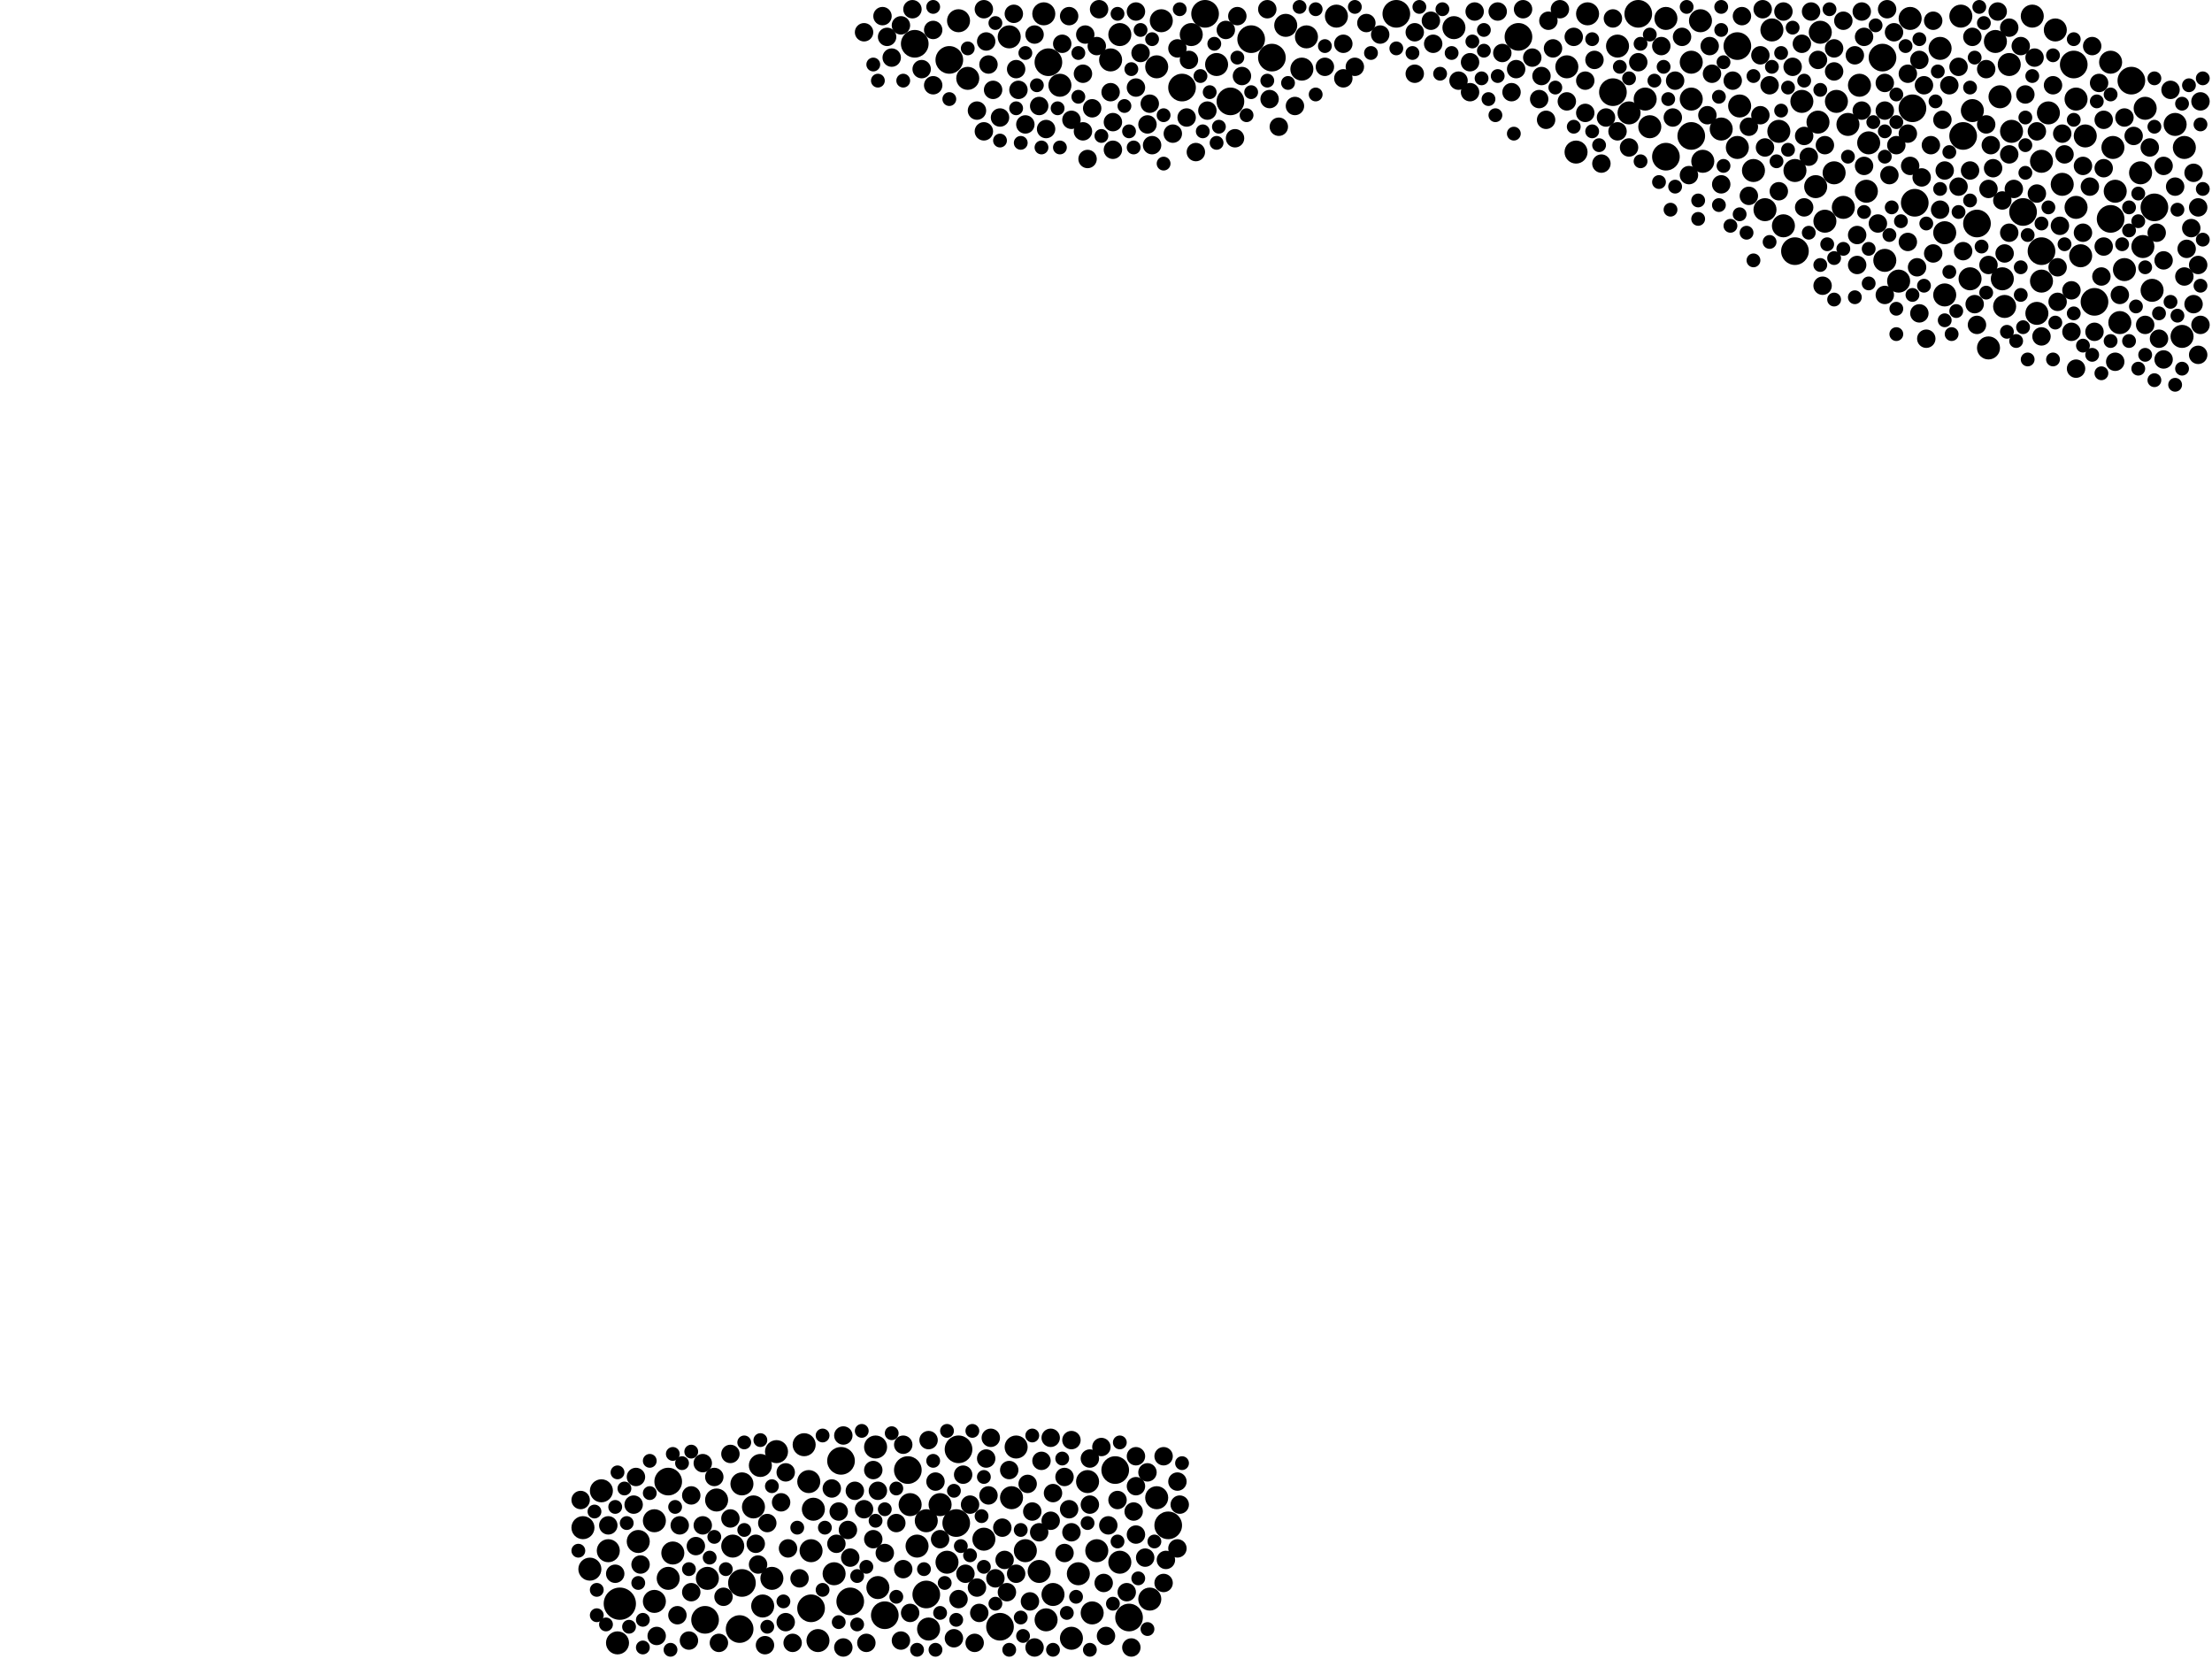 <?xml version="1.0" encoding="utf-8"?>
<svg xmlns="http://www.w3.org/2000/svg"
     xmlns:xlink="http://www.w3.org/1999/xlink" width="1920" height="1440" >

            <defs>
            <style type="text/css"><![CDATA[
circle {stroke: none;}
.c0 {fill: #000000;}
]]></style>
            </defs>
<rect x="0" y="0" width="1920" height="1440" fill="white"/>
<circle cx="538" cy="1392" r="14" class="c0"/>
<circle cx="1212" cy="12" r="12" class="c0"/>
<circle cx="1468" cy="118" r="12" class="c0"/>
<circle cx="1850" cy="70" r="12" class="c0"/>
<circle cx="832" cy="1258" r="12" class="c0"/>
<circle cx="1772" cy="218" r="12" class="c0"/>
<circle cx="868" cy="1412" r="12" class="c0"/>
<circle cx="824" cy="52" r="12" class="c0"/>
<circle cx="1660" cy="94" r="12" class="c0"/>
<circle cx="612" cy="1406" r="12" class="c0"/>
<circle cx="580" cy="1286" r="12" class="c0"/>
<circle cx="830" cy="1322" r="12" class="c0"/>
<circle cx="1318" cy="32" r="12" class="c0"/>
<circle cx="968" cy="1276" r="12" class="c0"/>
<circle cx="1400" cy="80" r="12" class="c0"/>
<circle cx="1818" cy="262" r="12" class="c0"/>
<circle cx="1104" cy="50" r="12" class="c0"/>
<circle cx="804" cy="1384" r="12" class="c0"/>
<circle cx="1446" cy="136" r="12" class="c0"/>
<circle cx="644" cy="1374" r="12" class="c0"/>
<circle cx="980" cy="1404" r="12" class="c0"/>
<circle cx="1756" cy="184" r="12" class="c0"/>
<circle cx="1634" cy="50" r="12" class="c0"/>
<circle cx="1558" cy="218" r="12" class="c0"/>
<circle cx="738" cy="1390" r="12" class="c0"/>
<circle cx="1704" cy="118" r="12" class="c0"/>
<circle cx="910" cy="54" r="12" class="c0"/>
<circle cx="1662" cy="176" r="12" class="c0"/>
<circle cx="1014" cy="1324" r="12" class="c0"/>
<circle cx="1068" cy="88" r="12" class="c0"/>
<circle cx="1086" cy="34" r="12" class="c0"/>
<circle cx="730" cy="1268" r="12" class="c0"/>
<circle cx="788" cy="1276" r="12" class="c0"/>
<circle cx="1800" cy="56" r="12" class="c0"/>
<circle cx="1422" cy="12" r="12" class="c0"/>
<circle cx="1026" cy="76" r="12" class="c0"/>
<circle cx="1716" cy="194" r="12" class="c0"/>
<circle cx="1870" cy="180" r="12" class="c0"/>
<circle cx="704" cy="1396" r="12" class="c0"/>
<circle cx="1832" cy="190" r="12" class="c0"/>
<circle cx="1046" cy="12" r="12" class="c0"/>
<circle cx="1508" cy="40" r="12" class="c0"/>
<circle cx="642" cy="1414" r="12" class="c0"/>
<circle cx="768" cy="1402" r="12" class="c0"/>
<circle cx="794" cy="38" r="12" class="c0"/>
<circle cx="1896" cy="128" r="10" class="c0"/>
<circle cx="1888" cy="108" r="10" class="c0"/>
<circle cx="1004" cy="58" r="10" class="c0"/>
<circle cx="698" cy="1254" r="10" class="c0"/>
<circle cx="760" cy="1256" r="10" class="c0"/>
<circle cx="1778" cy="98" r="10" class="c0"/>
<circle cx="1262" cy="24" r="10" class="c0"/>
<circle cx="1476" cy="18" r="10" class="c0"/>
<circle cx="1532" cy="182" r="10" class="c0"/>
<circle cx="1580" cy="28" r="10" class="c0"/>
<circle cx="1738" cy="242" r="10" class="c0"/>
<circle cx="972" cy="30" r="10" class="c0"/>
<circle cx="1614" cy="74" r="10" class="c0"/>
<circle cx="506" cy="1326" r="10" class="c0"/>
<circle cx="1836" cy="166" r="10" class="c0"/>
<circle cx="636" cy="1342" r="10" class="c0"/>
<circle cx="1446" cy="16" r="10" class="c0"/>
<circle cx="554" cy="1338" r="10" class="c0"/>
<circle cx="1432" cy="110" r="10" class="c0"/>
<circle cx="952" cy="1346" r="10" class="c0"/>
<circle cx="1368" cy="132" r="10" class="c0"/>
<circle cx="1740" cy="266" r="10" class="c0"/>
<circle cx="660" cy="1272" r="10" class="c0"/>
<circle cx="1768" cy="272" r="10" class="c0"/>
<circle cx="1648" cy="244" r="10" class="c0"/>
<circle cx="1862" cy="94" r="10" class="c0"/>
<circle cx="584" cy="1348" r="10" class="c0"/>
<circle cx="1404" cy="40" r="10" class="c0"/>
<circle cx="1600" cy="180" r="10" class="c0"/>
<circle cx="1508" cy="128" r="10" class="c0"/>
<circle cx="1468" cy="86" r="10" class="c0"/>
<circle cx="790" cy="1306" r="10" class="c0"/>
<circle cx="1604" cy="108" r="10" class="c0"/>
<circle cx="674" cy="1260" r="10" class="c0"/>
<circle cx="1004" cy="1300" r="10" class="c0"/>
<circle cx="662" cy="1394" r="10" class="c0"/>
<circle cx="1736" cy="84" r="10" class="c0"/>
<circle cx="1510" cy="92" r="10" class="c0"/>
<circle cx="1710" cy="242" r="10" class="c0"/>
<circle cx="1592" cy="150" r="10" class="c0"/>
<circle cx="1744" cy="56" r="10" class="c0"/>
<circle cx="1702" cy="14" r="10" class="c0"/>
<circle cx="614" cy="1370" r="10" class="c0"/>
<circle cx="972" cy="1356" r="10" class="c0"/>
<circle cx="706" cy="1310" r="10" class="c0"/>
<circle cx="702" cy="1286" r="10" class="c0"/>
<circle cx="1832" cy="54" r="10" class="c0"/>
<circle cx="882" cy="1256" r="10" class="c0"/>
<circle cx="854" cy="1336" r="10" class="c0"/>
<circle cx="1034" cy="30" r="10" class="c0"/>
<circle cx="1840" cy="280" r="10" class="c0"/>
<circle cx="1576" cy="162" r="10" class="c0"/>
<circle cx="1584" cy="192" r="10" class="c0"/>
<circle cx="528" cy="1346" r="10" class="c0"/>
<circle cx="644" cy="1288" r="10" class="c0"/>
<circle cx="1494" cy="112" r="10" class="c0"/>
<circle cx="1802" cy="180" r="10" class="c0"/>
<circle cx="1620" cy="166" r="10" class="c0"/>
<circle cx="710" cy="1424" r="10" class="c0"/>
<circle cx="1834" cy="128" r="10" class="c0"/>
<circle cx="906" cy="12" r="10" class="c0"/>
<circle cx="704" cy="1346" r="10" class="c0"/>
<circle cx="1522" cy="148" r="10" class="c0"/>
<circle cx="1134" cy="32" r="10" class="c0"/>
<circle cx="1844" cy="234" r="10" class="c0"/>
<circle cx="1784" cy="26" r="10" class="c0"/>
<circle cx="816" cy="1306" r="10" class="c0"/>
<circle cx="944" cy="1286" r="10" class="c0"/>
<circle cx="1478" cy="140" r="10" class="c0"/>
<circle cx="1558" cy="148" r="10" class="c0"/>
<circle cx="1378" cy="12" r="10" class="c0"/>
<circle cx="936" cy="1366" r="10" class="c0"/>
<circle cx="902" cy="1364" r="10" class="c0"/>
<circle cx="580" cy="1370" r="10" class="c0"/>
<circle cx="1764" cy="14" r="10" class="c0"/>
<circle cx="1578" cy="106" r="10" class="c0"/>
<circle cx="832" cy="18" r="10" class="c0"/>
<circle cx="1688" cy="256" r="10" class="c0"/>
<circle cx="1360" cy="58" r="10" class="c0"/>
<circle cx="796" cy="1342" r="10" class="c0"/>
<circle cx="512" cy="1362" r="10" class="c0"/>
<circle cx="1538" cy="26" r="10" class="c0"/>
<circle cx="1810" cy="118" r="10" class="c0"/>
<circle cx="1160" cy="14" r="10" class="c0"/>
<circle cx="1772" cy="244" r="10" class="c0"/>
<circle cx="536" cy="1426" r="10" class="c0"/>
<circle cx="724" cy="1366" r="10" class="c0"/>
<circle cx="1806" cy="222" r="10" class="c0"/>
<circle cx="1684" cy="42" r="10" class="c0"/>
<circle cx="806" cy="1414" r="10" class="c0"/>
<circle cx="1802" cy="86" r="10" class="c0"/>
<circle cx="654" cy="1308" r="10" class="c0"/>
<circle cx="1622" cy="124" r="10" class="c0"/>
<circle cx="876" cy="32" r="10" class="c0"/>
<circle cx="804" cy="1320" r="10" class="c0"/>
<circle cx="1008" cy="18" r="10" class="c0"/>
<circle cx="930" cy="1422" r="10" class="c0"/>
<circle cx="1790" cy="160" r="10" class="c0"/>
<circle cx="568" cy="1390" r="10" class="c0"/>
<circle cx="878" cy="1300" r="10" class="c0"/>
<circle cx="1860" cy="214" r="10" class="c0"/>
<circle cx="1130" cy="60" r="10" class="c0"/>
<circle cx="1726" cy="302" r="10" class="c0"/>
<circle cx="1468" cy="54" r="10" class="c0"/>
<circle cx="522" cy="1294" r="10" class="c0"/>
<circle cx="1772" cy="140" r="10" class="c0"/>
<circle cx="908" cy="1406" r="10" class="c0"/>
<circle cx="890" cy="1346" r="10" class="c0"/>
<circle cx="1564" cy="88" r="10" class="c0"/>
<circle cx="1868" cy="252" r="10" class="c0"/>
<circle cx="1636" cy="226" r="10" class="c0"/>
<circle cx="1428" cy="86" r="10" class="c0"/>
<circle cx="622" cy="1302" r="10" class="c0"/>
<circle cx="670" cy="1370" r="10" class="c0"/>
<circle cx="1414" cy="98" r="10" class="c0"/>
<circle cx="1746" cy="114" r="10" class="c0"/>
<circle cx="762" cy="1378" r="10" class="c0"/>
<circle cx="568" cy="1320" r="10" class="c0"/>
<circle cx="1594" cy="88" r="10" class="c0"/>
<circle cx="1732" cy="36" r="10" class="c0"/>
<circle cx="964" cy="52" r="10" class="c0"/>
<circle cx="1658" cy="16" r="10" class="c0"/>
<circle cx="1688" cy="202" r="10" class="c0"/>
<circle cx="948" cy="1400" r="10" class="c0"/>
<circle cx="998" cy="1388" r="10" class="c0"/>
<circle cx="840" cy="68" r="10" class="c0"/>
<circle cx="920" cy="74" r="10" class="c0"/>
<circle cx="1056" cy="56" r="10" class="c0"/>
<circle cx="1858" cy="150" r="10" class="c0"/>
<circle cx="1544" cy="114" r="10" class="c0"/>
<circle cx="1712" cy="96" r="10" class="c0"/>
<circle cx="1894" cy="292" r="10" class="c0"/>
<circle cx="1116" cy="22" r="10" class="c0"/>
<circle cx="914" cy="1384" r="10" class="c0"/>
<circle cx="822" cy="1356" r="10" class="c0"/>
<circle cx="1548" cy="196" r="10" class="c0"/>
<circle cx="908" cy="112" r="8" class="c0"/>
<circle cx="904" cy="1268" r="8" class="c0"/>
<circle cx="1692" cy="74" r="8" class="c0"/>
<circle cx="930" cy="1330" r="8" class="c0"/>
<circle cx="1688" cy="148" r="8" class="c0"/>
<circle cx="892" cy="1288" r="8" class="c0"/>
<circle cx="962" cy="1324" r="8" class="c0"/>
<circle cx="1878" cy="144" r="8" class="c0"/>
<circle cx="928" cy="1310" r="8" class="c0"/>
<circle cx="1896" cy="240" r="8" class="c0"/>
<circle cx="1786" cy="262" r="8" class="c0"/>
<circle cx="998" cy="90" r="8" class="c0"/>
<circle cx="1454" cy="70" r="8" class="c0"/>
<circle cx="812" cy="1286" r="8" class="c0"/>
<circle cx="862" cy="78" r="8" class="c0"/>
<circle cx="864" cy="1370" r="8" class="c0"/>
<circle cx="1394" cy="102" r="8" class="c0"/>
<circle cx="1678" cy="220" r="8" class="c0"/>
<circle cx="682" cy="1408" r="8" class="c0"/>
<circle cx="1022" cy="1286" r="8" class="c0"/>
<circle cx="1798" cy="288" r="8" class="c0"/>
<circle cx="666" cy="1322" r="8" class="c0"/>
<circle cx="1038" cy="132" r="8" class="c0"/>
<circle cx="1782" cy="74" r="8" class="c0"/>
<circle cx="634" cy="1262" r="8" class="c0"/>
<circle cx="1276" cy="54" r="8" class="c0"/>
<circle cx="610" cy="1270" r="8" class="c0"/>
<circle cx="1802" cy="320" r="8" class="c0"/>
<circle cx="902" cy="92" r="8" class="c0"/>
<circle cx="1712" cy="32" r="8" class="c0"/>
<circle cx="1166" cy="38" r="8" class="c0"/>
<circle cx="1758" cy="82" r="8" class="c0"/>
<circle cx="1584" cy="126" r="8" class="c0"/>
<circle cx="1110" cy="110" r="8" class="c0"/>
<circle cx="996" cy="1278" r="8" class="c0"/>
<circle cx="854" cy="8" r="8" class="c0"/>
<circle cx="970" cy="1302" r="8" class="c0"/>
<circle cx="1024" cy="1306" r="8" class="c0"/>
<circle cx="1836" cy="314" r="8" class="c0"/>
<circle cx="1666" cy="52" r="8" class="c0"/>
<circle cx="986" cy="76" r="8" class="c0"/>
<circle cx="1618" cy="32" r="8" class="c0"/>
<circle cx="1730" cy="146" r="8" class="c0"/>
<circle cx="762" cy="1294" r="8" class="c0"/>
<circle cx="658" cy="1358" r="8" class="c0"/>
<circle cx="528" cy="1324" r="8" class="c0"/>
<circle cx="1788" cy="196" r="8" class="c0"/>
<circle cx="1656" cy="64" r="8" class="c0"/>
<circle cx="1888" cy="162" r="8" class="c0"/>
<circle cx="726" cy="1340" r="8" class="c0"/>
<circle cx="1486" cy="64" r="8" class="c0"/>
<circle cx="870" cy="1326" r="8" class="c0"/>
<circle cx="1700" cy="162" r="8" class="c0"/>
<circle cx="924" cy="1282" r="8" class="c0"/>
<circle cx="810" cy="74" r="8" class="c0"/>
<circle cx="1630" cy="194" r="8" class="c0"/>
<circle cx="1664" cy="232" r="8" class="c0"/>
<circle cx="1338" cy="66" r="8" class="c0"/>
<circle cx="966" cy="106" r="8" class="c0"/>
<circle cx="1884" cy="78" r="8" class="c0"/>
<circle cx="1636" cy="72" r="8" class="c0"/>
<circle cx="570" cy="1420" r="8" class="c0"/>
<circle cx="1612" cy="230" r="8" class="c0"/>
<circle cx="1592" cy="62" r="8" class="c0"/>
<circle cx="1072" cy="120" r="8" class="c0"/>
<circle cx="890" cy="108" r="8" class="c0"/>
<circle cx="1852" cy="118" r="8" class="c0"/>
<circle cx="930" cy="1250" r="8" class="c0"/>
<circle cx="1536" cy="74" r="8" class="c0"/>
<circle cx="1656" cy="210" r="8" class="c0"/>
<circle cx="1074" cy="14" r="8" class="c0"/>
<circle cx="1716" cy="282" r="8" class="c0"/>
<circle cx="956" cy="1256" r="8" class="c0"/>
<circle cx="590" cy="1324" r="8" class="c0"/>
<circle cx="848" cy="96" r="8" class="c0"/>
<circle cx="1422" cy="54" r="8" class="c0"/>
<circle cx="1640" cy="152" r="8" class="c0"/>
<circle cx="1646" cy="126" r="8" class="c0"/>
<circle cx="1616" cy="96" r="8" class="c0"/>
<circle cx="1902" cy="198" r="8" class="c0"/>
<circle cx="966" cy="130" r="8" class="c0"/>
<circle cx="1726" cy="164" r="8" class="c0"/>
<circle cx="1638" cy="8" r="8" class="c0"/>
<circle cx="1822" cy="72" r="8" class="c0"/>
<circle cx="1826" cy="104" r="8" class="c0"/>
<circle cx="1772" cy="292" r="8" class="c0"/>
<circle cx="1494" cy="160" r="8" class="c0"/>
<circle cx="898" cy="1430" r="8" class="c0"/>
<circle cx="1442" cy="40" r="8" class="c0"/>
<circle cx="1904" cy="264" r="8" class="c0"/>
<circle cx="1798" cy="252" r="8" class="c0"/>
<circle cx="836" cy="1280" r="8" class="c0"/>
<circle cx="678" cy="1304" r="8" class="c0"/>
<circle cx="1908" cy="230" r="8" class="c0"/>
<circle cx="736" cy="1328" r="8" class="c0"/>
<circle cx="1544" cy="166" r="8" class="c0"/>
<circle cx="1150" cy="58" r="8" class="c0"/>
<circle cx="1012" cy="1354" r="8" class="c0"/>
<circle cx="1048" cy="96" r="8" class="c0"/>
<circle cx="1078" cy="66" r="8" class="c0"/>
<circle cx="1102" cy="86" r="8" class="c0"/>
<circle cx="1710" cy="148" r="8" class="c0"/>
<circle cx="1564" cy="38" r="8" class="c0"/>
<circle cx="1304" cy="46" r="8" class="c0"/>
<circle cx="924" cy="1348" r="8" class="c0"/>
<circle cx="948" cy="94" r="8" class="c0"/>
<circle cx="1724" cy="60" r="8" class="c0"/>
<circle cx="688" cy="1426" r="8" class="c0"/>
<circle cx="1348" cy="42" r="8" class="c0"/>
<circle cx="856" cy="36" r="8" class="c0"/>
<circle cx="1336" cy="86" r="8" class="c0"/>
<circle cx="1840" cy="256" r="8" class="c0"/>
<circle cx="728" cy="1312" r="8" class="c0"/>
<circle cx="806" cy="1250" r="8" class="c0"/>
<circle cx="946" cy="1306" r="8" class="c0"/>
<circle cx="1030" cy="102" r="8" class="c0"/>
<circle cx="604" cy="1342" r="8" class="c0"/>
<circle cx="1578" cy="52" r="8" class="c0"/>
<circle cx="1658" cy="144" r="8" class="c0"/>
<circle cx="792" cy="8" r="8" class="c0"/>
<circle cx="1734" cy="10" r="8" class="c0"/>
<circle cx="770" cy="32" r="8" class="c0"/>
<circle cx="1566" cy="180" r="8" class="c0"/>
<circle cx="832" cy="1388" r="8" class="c0"/>
<circle cx="930" cy="104" r="8" class="c0"/>
<circle cx="1064" cy="26" r="8" class="c0"/>
<circle cx="858" cy="1298" r="8" class="c0"/>
<circle cx="944" cy="138" r="8" class="c0"/>
<circle cx="1244" cy="38" r="8" class="c0"/>
<circle cx="856" cy="1266" r="8" class="c0"/>
<circle cx="1344" cy="18" r="8" class="c0"/>
<circle cx="1668" cy="154" r="8" class="c0"/>
<circle cx="922" cy="38" r="8" class="c0"/>
<circle cx="768" cy="1348" r="8" class="c0"/>
<circle cx="1010" cy="1264" r="8" class="c0"/>
<circle cx="986" cy="1332" r="8" class="c0"/>
<circle cx="752" cy="1426" r="8" class="c0"/>
<circle cx="940" cy="64" r="8" class="c0"/>
<circle cx="1600" cy="18" r="8" class="c0"/>
<circle cx="1166" cy="68" r="8" class="c0"/>
<circle cx="610" cy="1324" r="8" class="c0"/>
<circle cx="784" cy="1362" r="8" class="c0"/>
<circle cx="1242" cy="18" r="8" class="c0"/>
<circle cx="1684" cy="182" r="8" class="c0"/>
<circle cx="846" cy="1426" r="8" class="c0"/>
<circle cx="994" cy="1352" r="8" class="c0"/>
<circle cx="600" cy="1298" r="8" class="c0"/>
<circle cx="912" cy="1320" r="8" class="c0"/>
<circle cx="1700" cy="58" r="8" class="c0"/>
<circle cx="868" cy="102" r="8" class="c0"/>
<circle cx="828" cy="1422" r="8" class="c0"/>
<circle cx="1354" cy="8" r="8" class="c0"/>
<circle cx="624" cy="1426" r="8" class="c0"/>
<circle cx="732" cy="1430" r="8" class="c0"/>
<circle cx="588" cy="1402" r="8" class="c0"/>
<circle cx="1612" cy="204" r="8" class="c0"/>
<circle cx="1010" cy="1374" r="8" class="c0"/>
<circle cx="1228" cy="28" r="8" class="c0"/>
<circle cx="990" cy="46" r="8" class="c0"/>
<circle cx="1910" cy="88" r="8" class="c0"/>
<circle cx="1676" cy="126" r="8" class="c0"/>
<circle cx="598" cy="1424" r="8" class="c0"/>
<circle cx="684" cy="1344" r="8" class="c0"/>
<circle cx="1656" cy="116" r="8" class="c0"/>
<circle cx="860" cy="1248" r="8" class="c0"/>
<circle cx="810" cy="26" r="8" class="c0"/>
<circle cx="694" cy="1370" r="8" class="c0"/>
<circle cx="800" cy="60" r="8" class="c0"/>
<circle cx="738" cy="1352" r="8" class="c0"/>
<circle cx="1198" cy="30" r="8" class="c0"/>
<circle cx="1874" cy="294" r="8" class="c0"/>
<circle cx="858" cy="56" r="8" class="c0"/>
<circle cx="1518" cy="170" r="8" class="c0"/>
<circle cx="790" cy="1400" r="8" class="c0"/>
<circle cx="742" cy="1294" r="8" class="c0"/>
<circle cx="1636" cy="96" r="8" class="c0"/>
<circle cx="1186" cy="20" r="8" class="c0"/>
<circle cx="1582" cy="248" r="8" class="c0"/>
<circle cx="758" cy="1336" r="8" class="c0"/>
<circle cx="1032" cy="52" r="8" class="c0"/>
<circle cx="1384" cy="52" r="8" class="c0"/>
<circle cx="1786" cy="232" r="8" class="c0"/>
<circle cx="838" cy="1366" r="8" class="c0"/>
<circle cx="656" cy="1340" r="8" class="c0"/>
<circle cx="758" cy="1276" r="8" class="c0"/>
<circle cx="894" cy="1390" r="8" class="c0"/>
<circle cx="1808" cy="144" r="8" class="c0"/>
<circle cx="1744" cy="134" r="8" class="c0"/>
<circle cx="986" cy="1290" r="8" class="c0"/>
<circle cx="732" cy="1246" r="8" class="c0"/>
<circle cx="664" cy="1428" r="8" class="c0"/>
<circle cx="1404" cy="114" r="8" class="c0"/>
<circle cx="1512" cy="14" r="8" class="c0"/>
<circle cx="1482" cy="100" r="8" class="c0"/>
<circle cx="978" cy="1382" r="8" class="c0"/>
<circle cx="1878" cy="226" r="8" class="c0"/>
<circle cx="1872" cy="202" r="8" class="c0"/>
<circle cx="1768" cy="168" r="8" class="c0"/>
<circle cx="1766" cy="50" r="8" class="c0"/>
<circle cx="784" cy="1254" r="8" class="c0"/>
<circle cx="1556" cy="58" r="8" class="c0"/>
<circle cx="850" cy="1400" r="8" class="c0"/>
<circle cx="1826" cy="146" r="8" class="c0"/>
<circle cx="1548" cy="10" r="8" class="c0"/>
<circle cx="1100" cy="8" r="8" class="c0"/>
<circle cx="1316" cy="60" r="8" class="c0"/>
<circle cx="986" cy="1264" r="8" class="c0"/>
<circle cx="1808" cy="202" r="8" class="c0"/>
<circle cx="882" cy="60" r="8" class="c0"/>
<circle cx="880" cy="12" r="8" class="c0"/>
<circle cx="896" cy="1312" r="8" class="c0"/>
<circle cx="960" cy="1420" r="8" class="c0"/>
<circle cx="1504" cy="70" r="8" class="c0"/>
<circle cx="1670" cy="74" r="8" class="c0"/>
<circle cx="1738" cy="174" r="8" class="c0"/>
<circle cx="984" cy="1312" r="8" class="c0"/>
<circle cx="634" cy="1318" r="8" class="c0"/>
<circle cx="682" cy="1278" r="8" class="c0"/>
<circle cx="942" cy="30" r="8" class="c0"/>
<circle cx="1636" cy="256" r="8" class="c0"/>
<circle cx="1666" cy="272" r="8" class="c0"/>
<circle cx="1704" cy="218" r="8" class="c0"/>
<circle cx="550" cy="1306" r="8" class="c0"/>
<circle cx="1366" cy="32" r="8" class="c0"/>
<circle cx="1744" cy="202" r="8" class="c0"/>
<circle cx="782" cy="1424" r="8" class="c0"/>
<circle cx="1908" cy="180" r="8" class="c0"/>
<circle cx="946" cy="1266" r="8" class="c0"/>
<circle cx="1452" cy="102" r="8" class="c0"/>
<circle cx="958" cy="1374" r="8" class="c0"/>
<circle cx="1686" cy="104" r="8" class="c0"/>
<circle cx="1910" cy="282" r="8" class="c0"/>
<circle cx="1376" cy="98" r="8" class="c0"/>
<circle cx="534" cy="1366" r="8" class="c0"/>
<circle cx="954" cy="8" r="8" class="c0"/>
<circle cx="1768" cy="114" r="8" class="c0"/>
<circle cx="1330" cy="50" r="8" class="c0"/>
<circle cx="778" cy="1322" r="8" class="c0"/>
<circle cx="1824" cy="240" r="8" class="c0"/>
<circle cx="1644" cy="28" r="8" class="c0"/>
<circle cx="1618" cy="144" r="8" class="c0"/>
<circle cx="914" cy="1296" r="8" class="c0"/>
<circle cx="986" cy="10" r="8" class="c0"/>
<circle cx="1400" cy="16" r="8" class="c0"/>
<circle cx="1866" cy="128" r="8" class="c0"/>
<circle cx="848" cy="1378" r="8" class="c0"/>
<circle cx="1518" cy="110" r="8" class="c0"/>
<circle cx="1018" cy="116" r="8" class="c0"/>
<circle cx="1748" cy="164" r="8" class="c0"/>
<circle cx="1360" cy="88" r="8" class="c0"/>
<circle cx="750" cy="1310" r="8" class="c0"/>
<circle cx="1726" cy="230" r="8" class="c0"/>
<circle cx="1904" cy="150" r="8" class="c0"/>
<circle cx="1816" cy="40" r="8" class="c0"/>
<circle cx="854" cy="114" r="8" class="c0"/>
<circle cx="1678" cy="18" r="8" class="c0"/>
<circle cx="1898" cy="216" r="8" class="c0"/>
<circle cx="882" cy="1366" r="8" class="c0"/>
<circle cx="1814" cy="162" r="8" class="c0"/>
<circle cx="912" cy="1248" r="8" class="c0"/>
<circle cx="1744" cy="24" r="8" class="c0"/>
<circle cx="928" cy="14" r="8" class="c0"/>
<circle cx="1714" cy="264" r="8" class="c0"/>
<circle cx="766" cy="14" r="8" class="c0"/>
<circle cx="1280" cy="10" r="8" class="c0"/>
<circle cx="1826" cy="214" r="8" class="c0"/>
<circle cx="876" cy="1276" r="8" class="c0"/>
<circle cx="982" cy="1430" r="8" class="c0"/>
<circle cx="556" cy="1358" r="8" class="c0"/>
<circle cx="1728" cy="126" r="8" class="c0"/>
<circle cx="1322" cy="8" r="8" class="c0"/>
<circle cx="1740" cy="220" r="8" class="c0"/>
<circle cx="552" cy="1282" r="8" class="c0"/>
<circle cx="940" cy="114" r="8" class="c0"/>
<circle cx="952" cy="40" r="8" class="c0"/>
<circle cx="1300" cy="10" r="8" class="c0"/>
<circle cx="1530" cy="8" r="8" class="c0"/>
<circle cx="1570" cy="136" r="8" class="c0"/>
<circle cx="1818" cy="288" r="8" class="c0"/>
<circle cx="1592" cy="42" r="8" class="c0"/>
<circle cx="722" cy="1292" r="8" class="c0"/>
<circle cx="750" cy="28" r="8" class="c0"/>
<circle cx="1484" cy="40" r="8" class="c0"/>
<circle cx="1000" cy="126" r="8" class="c0"/>
<circle cx="964" cy="80" r="8" class="c0"/>
<circle cx="996" cy="108" r="8" class="c0"/>
<circle cx="1572" cy="10" r="8" class="c0"/>
<circle cx="1414" cy="128" r="8" class="c0"/>
<circle cx="902" cy="1330" r="8" class="c0"/>
<circle cx="1610" cy="48" r="8" class="c0"/>
<circle cx="1878" cy="312" r="8" class="c0"/>
<circle cx="504" cy="1302" r="8" class="c0"/>
<circle cx="1790" cy="116" r="8" class="c0"/>
<circle cx="620" cy="1282" r="8" class="c0"/>
<circle cx="1528" cy="48" r="8" class="c0"/>
<circle cx="774" cy="50" r="8" class="c0"/>
<circle cx="872" cy="1354" r="8" class="c0"/>
<circle cx="1276" cy="80" r="8" class="c0"/>
<circle cx="1176" cy="58" r="8" class="c0"/>
<circle cx="1672" cy="294" r="8" class="c0"/>
<circle cx="1022" cy="42" r="8" class="c0"/>
<circle cx="1528" cy="100" r="8" class="c0"/>
<circle cx="1390" cy="142" r="8" class="c0"/>
<circle cx="1908" cy="308" r="8" class="c0"/>
<circle cx="1616" cy="10" r="8" class="c0"/>
<circle cx="842" cy="1306" r="8" class="c0"/>
<circle cx="1266" cy="70" r="8" class="c0"/>
<circle cx="1376" cy="70" r="8" class="c0"/>
<circle cx="1844" cy="102" r="8" class="c0"/>
<circle cx="874" cy="1382" r="8" class="c0"/>
<circle cx="1460" cy="32" r="8" class="c0"/>
<circle cx="1792" cy="134" r="8" class="c0"/>
<circle cx="1228" cy="64" r="8" class="c0"/>
<circle cx="1754" cy="40" r="8" class="c0"/>
<circle cx="600" cy="1382" r="8" class="c0"/>
<circle cx="1532" cy="128" r="8" class="c0"/>
<circle cx="1022" cy="1344" r="8" class="c0"/>
<circle cx="1862" cy="282" r="8" class="c0"/>
<circle cx="1724" cy="108" r="8" class="c0"/>
<circle cx="1124" cy="92" r="8" class="c0"/>
<circle cx="816" cy="1336" r="8" class="c0"/>
<circle cx="884" cy="78" r="8" class="c0"/>
<circle cx="1342" cy="104" r="8" class="c0"/>
<circle cx="1466" cy="152" r="8" class="c0"/>
<circle cx="1312" cy="80" r="8" class="c0"/>
<circle cx="782" cy="22" r="8" class="c0"/>
<circle cx="628" cy="1386" r="8" class="c0"/>
<circle cx="898" cy="30" r="8" class="c0"/>
<circle cx="1566" cy="118" r="8" class="c0"/>
<circle cx="936" cy="84" r="6" class="c0"/>
<circle cx="1382" cy="34" r="6" class="c0"/>
<circle cx="728" cy="1408" r="6" class="c0"/>
<circle cx="544" cy="1322" r="6" class="c0"/>
<circle cx="1832" cy="296" r="6" class="c0"/>
<circle cx="1910" cy="108" r="6" class="c0"/>
<circle cx="592" cy="1270" r="6" class="c0"/>
<circle cx="1494" cy="6" r="6" class="c0"/>
<circle cx="1424" cy="38" r="6" class="c0"/>
<circle cx="1782" cy="48" r="6" class="c0"/>
<circle cx="1758" cy="102" r="6" class="c0"/>
<circle cx="1128" cy="6" r="6" class="c0"/>
<circle cx="1842" cy="212" r="6" class="c0"/>
<circle cx="1580" cy="230" r="6" class="c0"/>
<circle cx="1588" cy="8" r="6" class="c0"/>
<circle cx="1522" cy="66" r="6" class="c0"/>
<circle cx="1604" cy="136" r="6" class="c0"/>
<circle cx="1870" cy="330" r="6" class="c0"/>
<circle cx="692" cy="1326" r="6" class="c0"/>
<circle cx="1642" cy="180" r="6" class="c0"/>
<circle cx="1756" cy="284" r="6" class="c0"/>
<circle cx="1436" cy="70" r="6" class="c0"/>
<circle cx="1694" cy="290" r="6" class="c0"/>
<circle cx="1406" cy="58" r="6" class="c0"/>
<circle cx="564" cy="1296" r="6" class="c0"/>
<circle cx="1586" cy="212" r="6" class="c0"/>
<circle cx="1536" cy="210" r="6" class="c0"/>
<circle cx="1074" cy="50" r="6" class="c0"/>
<circle cx="1150" cy="40" r="6" class="c0"/>
<circle cx="936" cy="46" r="6" class="c0"/>
<circle cx="1580" cy="78" r="6" class="c0"/>
<circle cx="558" cy="1430" r="6" class="c0"/>
<circle cx="670" cy="1290" r="6" class="c0"/>
<circle cx="1424" cy="140" r="6" class="c0"/>
<circle cx="1050" cy="80" r="6" class="c0"/>
<circle cx="1710" cy="76" r="6" class="c0"/>
<circle cx="1650" cy="192" r="6" class="c0"/>
<circle cx="970" cy="12" r="6" class="c0"/>
<circle cx="518" cy="1380" r="6" class="c0"/>
<circle cx="796" cy="1432" r="6" class="c0"/>
<circle cx="1546" cy="96" r="6" class="c0"/>
<circle cx="824" cy="86" r="6" class="c0"/>
<circle cx="1542" cy="140" r="6" class="c0"/>
<circle cx="1692" cy="236" r="6" class="c0"/>
<circle cx="784" cy="70" r="6" class="c0"/>
<circle cx="1414" cy="68" r="6" class="c0"/>
<circle cx="646" cy="1252" r="6" class="c0"/>
<circle cx="840" cy="42" r="6" class="c0"/>
<circle cx="1496" cy="144" r="6" class="c0"/>
<circle cx="802" cy="1362" r="6" class="c0"/>
<circle cx="1874" cy="272" r="6" class="c0"/>
<circle cx="1856" cy="168" r="6" class="c0"/>
<circle cx="680" cy="1390" r="6" class="c0"/>
<circle cx="564" cy="1268" r="6" class="c0"/>
<circle cx="1832" cy="82" r="6" class="c0"/>
<circle cx="1672" cy="194" r="6" class="c0"/>
<circle cx="1556" cy="24" r="6" class="c0"/>
<circle cx="1212" cy="42" r="6" class="c0"/>
<circle cx="890" cy="46" r="6" class="c0"/>
<circle cx="1910" cy="248" r="6" class="c0"/>
<circle cx="810" cy="1268" r="6" class="c0"/>
<circle cx="1552" cy="130" r="6" class="c0"/>
<circle cx="1666" cy="34" r="6" class="c0"/>
<circle cx="1286" cy="68" r="6" class="c0"/>
<circle cx="1382" cy="114" r="6" class="c0"/>
<circle cx="778" cy="1386" r="6" class="c0"/>
<circle cx="1044" cy="114" r="6" class="c0"/>
<circle cx="1288" cy="26" r="6" class="c0"/>
<circle cx="980" cy="114" r="6" class="c0"/>
<circle cx="1778" cy="180" r="6" class="c0"/>
<circle cx="752" cy="1360" r="6" class="c0"/>
<circle cx="842" cy="1350" r="6" class="c0"/>
<circle cx="1720" cy="214" r="6" class="c0"/>
<circle cx="1100" cy="70" r="6" class="c0"/>
<circle cx="1792" cy="212" r="6" class="c0"/>
<circle cx="1522" cy="226" r="6" class="c0"/>
<circle cx="1592" cy="260" r="6" class="c0"/>
<circle cx="852" cy="1316" r="6" class="c0"/>
<circle cx="1722" cy="20" r="6" class="c0"/>
<circle cx="1278" cy="36" r="6" class="c0"/>
<circle cx="558" cy="1406" r="6" class="c0"/>
<circle cx="1670" cy="248" r="6" class="c0"/>
<circle cx="1890" cy="182" r="6" class="c0"/>
<circle cx="1260" cy="46" r="6" class="c0"/>
<circle cx="1176" cy="6" r="6" class="c0"/>
<circle cx="1010" cy="142" r="6" class="c0"/>
<circle cx="1862" cy="308" r="6" class="c0"/>
<circle cx="1750" cy="296" r="6" class="c0"/>
<circle cx="1710" cy="174" r="6" class="c0"/>
<circle cx="1684" cy="164" r="6" class="c0"/>
<circle cx="744" cy="1410" r="6" class="c0"/>
<circle cx="810" cy="6" r="6" class="c0"/>
<circle cx="1600" cy="216" r="6" class="c0"/>
<circle cx="1610" cy="258" r="6" class="c0"/>
<circle cx="896" cy="1246" r="6" class="c0"/>
<circle cx="616" cy="1352" r="6" class="c0"/>
<circle cx="976" cy="92" r="6" class="c0"/>
<circle cx="1636" cy="136" r="6" class="c0"/>
<circle cx="876" cy="1432" r="6" class="c0"/>
<circle cx="1622" cy="216" r="6" class="c0"/>
<circle cx="1888" cy="334" r="6" class="c0"/>
<circle cx="534" cy="1308" r="6" class="c0"/>
<circle cx="714" cy="1380" r="6" class="c0"/>
<circle cx="972" cy="1252" r="6" class="c0"/>
<circle cx="1848" cy="296" r="6" class="c0"/>
<circle cx="1300" cy="66" r="6" class="c0"/>
<circle cx="1646" cy="106" r="6" class="c0"/>
<circle cx="584" cy="1262" r="6" class="c0"/>
<circle cx="1856" cy="192" r="6" class="c0"/>
<circle cx="988" cy="1370" r="6" class="c0"/>
<circle cx="1848" cy="180" r="6" class="c0"/>
<circle cx="934" cy="1386" r="6" class="c0"/>
<circle cx="854" cy="1282" r="6" class="c0"/>
<circle cx="1754" cy="232" r="6" class="c0"/>
<circle cx="816" cy="1400" r="6" class="c0"/>
<circle cx="716" cy="1326" r="6" class="c0"/>
<circle cx="996" cy="1414" r="6" class="c0"/>
<circle cx="1628" cy="22" r="6" class="c0"/>
<circle cx="1388" cy="126" r="6" class="c0"/>
<circle cx="630" cy="1362" r="6" class="c0"/>
<circle cx="1622" cy="246" r="6" class="c0"/>
<circle cx="546" cy="1412" r="6" class="c0"/>
<circle cx="886" cy="124" r="6" class="c0"/>
<circle cx="1494" cy="26" r="6" class="c0"/>
<circle cx="502" cy="1346" r="6" class="c0"/>
<circle cx="758" cy="56" r="6" class="c0"/>
<circle cx="920" cy="128" r="6" class="c0"/>
<circle cx="886" cy="1404" r="6" class="c0"/>
<circle cx="1700" cy="184" r="6" class="c0"/>
<circle cx="1444" cy="58" r="6" class="c0"/>
<circle cx="1056" cy="124" r="6" class="c0"/>
<circle cx="1816" cy="308" r="6" class="c0"/>
<circle cx="1448" cy="86" r="6" class="c0"/>
<circle cx="1592" cy="224" r="6" class="c0"/>
<circle cx="768" cy="1310" r="6" class="c0"/>
<circle cx="982" cy="60" r="6" class="c0"/>
<circle cx="582" cy="1432" r="6" class="c0"/>
<circle cx="868" cy="122" r="6" class="c0"/>
<circle cx="864" cy="1392" r="6" class="c0"/>
<circle cx="1688" cy="278" r="6" class="c0"/>
<circle cx="586" cy="1308" r="6" class="c0"/>
<circle cx="1890" cy="274" r="6" class="c0"/>
<circle cx="1366" cy="110" r="6" class="c0"/>
<circle cx="900" cy="74" r="6" class="c0"/>
<circle cx="1800" cy="272" r="6" class="c0"/>
<circle cx="926" cy="1400" r="6" class="c0"/>
<circle cx="922" cy="1266" r="6" class="c0"/>
<circle cx="714" cy="1246" r="6" class="c0"/>
<circle cx="1636" cy="114" r="6" class="c0"/>
<circle cx="1118" cy="72" r="6" class="c0"/>
<circle cx="1884" cy="262" r="6" class="c0"/>
<circle cx="1288" cy="44" r="6" class="c0"/>
<circle cx="1492" cy="178" r="6" class="c0"/>
<circle cx="748" cy="1242" r="6" class="c0"/>
<circle cx="1546" cy="46" r="6" class="c0"/>
<circle cx="1492" cy="84" r="6" class="c0"/>
<circle cx="1742" cy="288" r="6" class="c0"/>
<circle cx="1754" cy="256" r="6" class="c0"/>
<circle cx="844" cy="1242" r="6" class="c0"/>
<circle cx="1464" cy="6" r="6" class="c0"/>
<circle cx="830" cy="1406" r="6" class="c0"/>
<circle cx="944" cy="1322" r="6" class="c0"/>
<circle cx="598" cy="1362" r="6" class="c0"/>
<circle cx="1566" cy="70" r="6" class="c0"/>
<circle cx="1682" cy="62" r="6" class="c0"/>
<circle cx="1190" cy="46" r="6" class="c0"/>
<circle cx="1000" cy="34" r="6" class="c0"/>
<circle cx="1854" cy="266" r="6" class="c0"/>
<circle cx="888" cy="1420" r="6" class="c0"/>
<circle cx="1516" cy="202" r="6" class="c0"/>
<circle cx="1870" cy="110" r="6" class="c0"/>
<circle cx="762" cy="70" r="6" class="c0"/>
<circle cx="1082" cy="100" r="6" class="c0"/>
<circle cx="966" cy="1392" r="6" class="c0"/>
<circle cx="1474" cy="174" r="6" class="c0"/>
<circle cx="744" cy="1368" r="6" class="c0"/>
<circle cx="1784" cy="280" r="6" class="c0"/>
<circle cx="1496" cy="54" r="6" class="c0"/>
<circle cx="1086" cy="80" r="6" class="c0"/>
<circle cx="1252" cy="8" r="6" class="c0"/>
<circle cx="886" cy="1328" r="6" class="c0"/>
<circle cx="820" cy="1374" r="6" class="c0"/>
<circle cx="984" cy="128" r="6" class="c0"/>
<circle cx="536" cy="1278" r="6" class="c0"/>
<circle cx="834" cy="1342" r="6" class="c0"/>
<circle cx="1142" cy="8" r="6" class="c0"/>
<circle cx="918" cy="94" r="6" class="c0"/>
<circle cx="1800" cy="104" r="6" class="c0"/>
<circle cx="1570" cy="202" r="6" class="c0"/>
<circle cx="554" cy="1374" r="6" class="c0"/>
<circle cx="1474" cy="190" r="6" class="c0"/>
<circle cx="1894" cy="90" r="6" class="c0"/>
<circle cx="1646" cy="290" r="6" class="c0"/>
<circle cx="526" cy="1410" r="6" class="c0"/>
<circle cx="1912" cy="164" r="6" class="c0"/>
<circle cx="1646" cy="268" r="6" class="c0"/>
<circle cx="516" cy="1312" r="6" class="c0"/>
<circle cx="778" cy="1292" r="6" class="c0"/>
<circle cx="854" cy="1360" r="6" class="c0"/>
<circle cx="1862" cy="232" r="6" class="c0"/>
<circle cx="774" cy="1244" r="6" class="c0"/>
<circle cx="1680" cy="88" r="6" class="c0"/>
<circle cx="1054" cy="38" r="6" class="c0"/>
<circle cx="882" cy="94" r="6" class="c0"/>
<circle cx="1510" cy="186" r="6" class="c0"/>
<circle cx="1646" cy="82" r="6" class="c0"/>
<circle cx="822" cy="1242" r="6" class="c0"/>
<circle cx="956" cy="118" r="6" class="c0"/>
<circle cx="1010" cy="100" r="6" class="c0"/>
<circle cx="1626" cy="106" r="6" class="c0"/>
<circle cx="812" cy="1432" r="6" class="c0"/>
<circle cx="1058" cy="110" r="6" class="c0"/>
<circle cx="1142" cy="82" r="6" class="c0"/>
<circle cx="904" cy="128" r="6" class="c0"/>
<circle cx="1912" cy="208" r="6" class="c0"/>
<circle cx="946" cy="1432" r="6" class="c0"/>
<circle cx="1714" cy="50" r="6" class="c0"/>
<circle cx="518" cy="1402" r="6" class="c0"/>
<circle cx="1900" cy="74" r="6" class="c0"/>
<circle cx="1894" cy="320" r="6" class="c0"/>
<circle cx="828" cy="1294" r="6" class="c0"/>
<circle cx="1024" cy="8" r="6" class="c0"/>
<circle cx="970" cy="1338" r="6" class="c0"/>
<circle cx="914" cy="1432" r="6" class="c0"/>
<circle cx="1800" cy="34" r="6" class="c0"/>
<circle cx="1758" cy="150" r="6" class="c0"/>
<circle cx="1538" cy="58" r="6" class="c0"/>
<circle cx="1758" cy="126" r="6" class="c0"/>
<circle cx="1848" cy="200" r="6" class="c0"/>
<circle cx="1692" cy="132" r="6" class="c0"/>
<circle cx="1760" cy="312" r="6" class="c0"/>
<circle cx="1350" cy="76" r="6" class="c0"/>
<circle cx="1314" cy="116" r="6" class="c0"/>
<circle cx="1042" cy="66" r="6" class="c0"/>
<circle cx="1552" cy="76" r="6" class="c0"/>
<circle cx="1824" cy="324" r="6" class="c0"/>
<circle cx="760" cy="1320" r="6" class="c0"/>
<circle cx="1870" cy="68" r="6" class="c0"/>
<circle cx="1782" cy="312" r="6" class="c0"/>
<circle cx="1856" cy="320" r="6" class="c0"/>
<circle cx="1002" cy="1338" r="6" class="c0"/>
<circle cx="1808" cy="300" r="6" class="c0"/>
<circle cx="1654" cy="40" r="6" class="c0"/>
<circle cx="1724" cy="254" r="6" class="c0"/>
<circle cx="646" cy="1328" r="6" class="c0"/>
<circle cx="1502" cy="196" r="6" class="c0"/>
<circle cx="1292" cy="86" r="6" class="c0"/>
<circle cx="660" cy="1250" r="6" class="c0"/>
<circle cx="1298" cy="100" r="6" class="c0"/>
<circle cx="990" cy="26" r="6" class="c0"/>
<circle cx="1764" cy="66" r="6" class="c0"/>
<circle cx="1772" cy="194" r="6" class="c0"/>
<circle cx="1698" cy="270" r="6" class="c0"/>
<circle cx="1250" cy="64" r="6" class="c0"/>
<circle cx="542" cy="1292" r="6" class="c0"/>
<circle cx="1440" cy="158" r="6" class="c0"/>
<circle cx="666" cy="1412" r="6" class="c0"/>
<circle cx="1640" cy="204" r="6" class="c0"/>
<circle cx="1026" cy="1270" r="6" class="c0"/>
<circle cx="1454" cy="162" r="6" class="c0"/>
<circle cx="864" cy="20" r="6" class="c0"/>
<circle cx="1660" cy="256" r="6" class="c0"/>
<circle cx="600" cy="1260" r="6" class="c0"/>
<circle cx="1718" cy="6" r="6" class="c0"/>
<circle cx="1618" cy="184" r="6" class="c0"/>
<circle cx="1432" cy="30" r="6" class="c0"/>
<circle cx="620" cy="1334" r="6" class="c0"/>
<circle cx="1232" cy="6" r="6" class="c0"/>
<circle cx="1912" cy="68" r="6" class="c0"/>
<circle cx="1450" cy="182" r="6" class="c0"/>
<circle cx="1820" cy="88" r="6" class="c0"/>
<circle cx="1226" cy="46" r="6" class="c0"/>
<circle cx="1760" cy="204" r="6" class="c0"/>
</svg>
